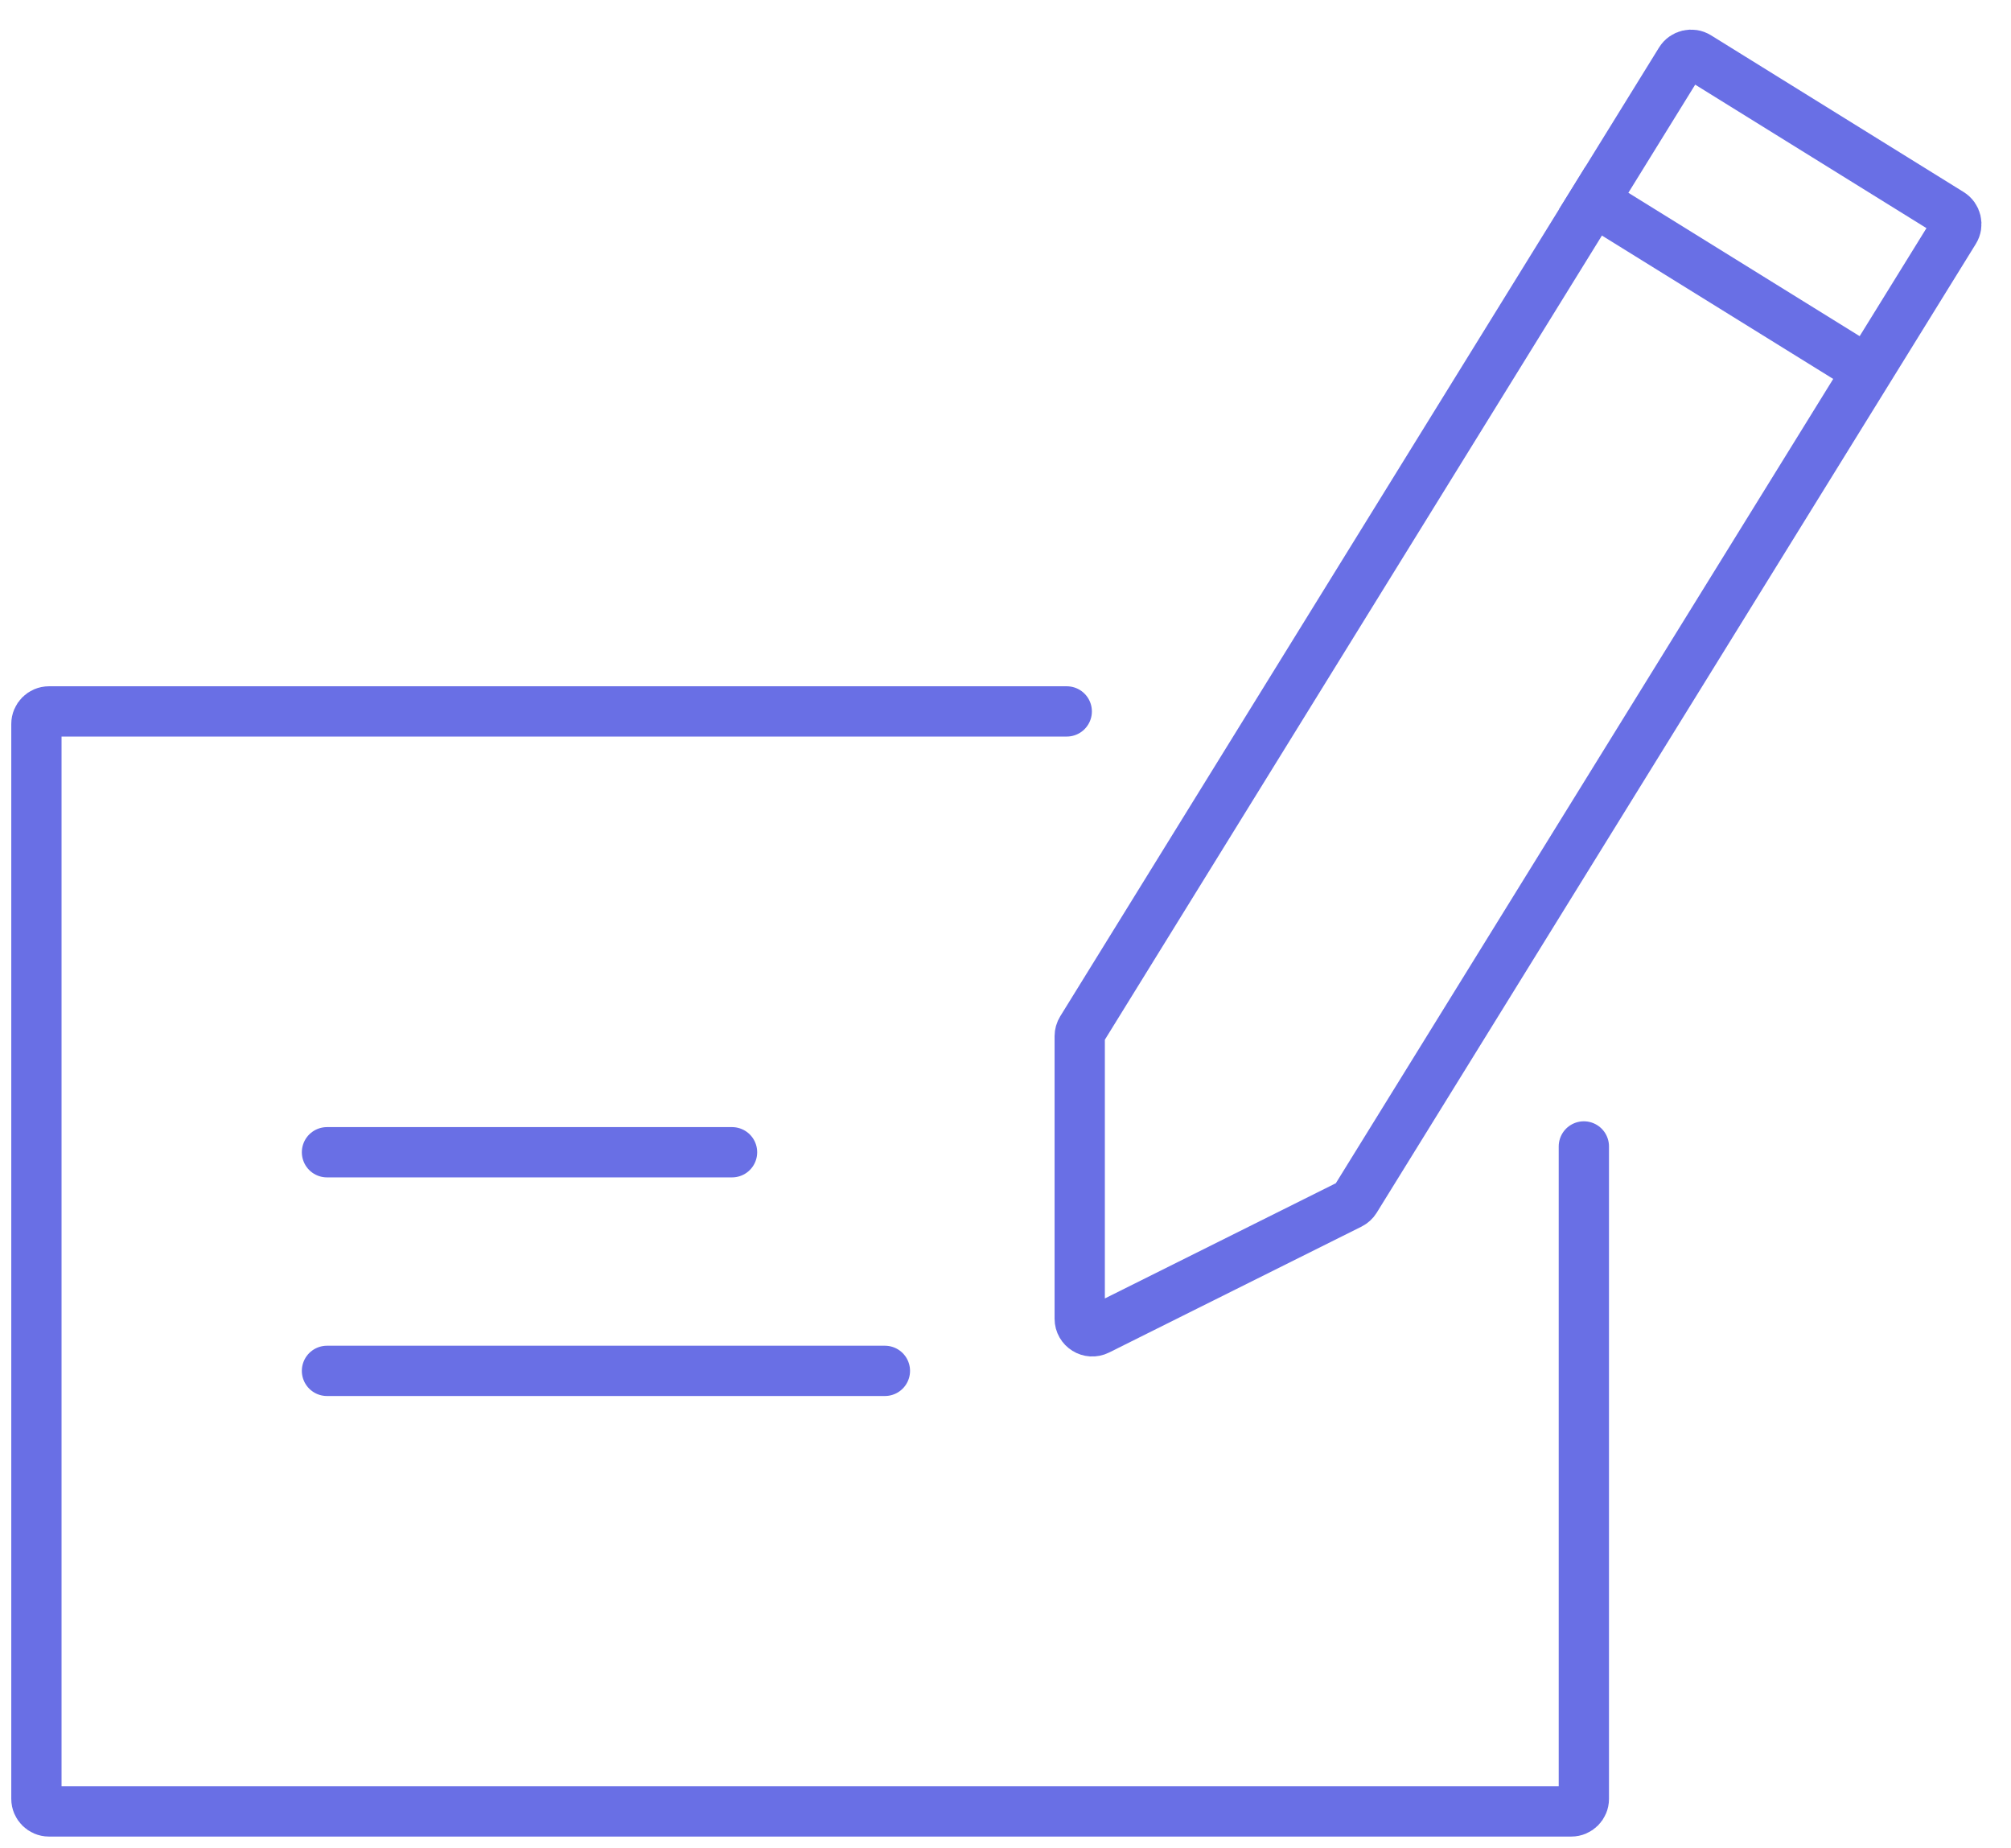 <svg width="160" height="147" viewBox="0 0 160 147" fill="none" xmlns="http://www.w3.org/2000/svg">
<path d="M126.015 91.199V143.098C126.015 143.65 125.567 144.098 125.015 144.098H3.897C3.345 144.098 2.897 143.65 2.897 143.098V57.593C2.897 57.041 3.345 56.593 3.897 56.593H84.873" stroke="#696FE5" stroke-width="4" stroke-miterlimit="10" stroke-linecap="round"/>
<path d="M107.833 95.42C107.735 95.578 107.595 95.706 107.429 95.789L87.352 105.802C86.687 106.134 85.905 105.65 85.905 104.907V82.425C85.905 82.239 85.957 82.057 86.055 81.899L133.699 4.831C133.99 4.361 134.607 4.216 135.077 4.507L155.177 16.975C155.646 17.265 155.791 17.881 155.501 18.35L107.833 95.42Z" stroke="#696FE5" stroke-width="4" stroke-miterlimit="10" stroke-linecap="square"/>
<path d="M126.806 15.984L146.74 28.34" stroke="#696FE5" stroke-width="4" stroke-miterlimit="10" stroke-linecap="square"/>
<path d="M70.405 109.052H26.015" stroke="#696FE5" stroke-width="4" stroke-miterlimit="10" stroke-linecap="round"/>
<path d="M58.243 91.661H26.015" stroke="#696FE5" stroke-width="4" stroke-miterlimit="10" stroke-linecap="round"/>
</svg>
